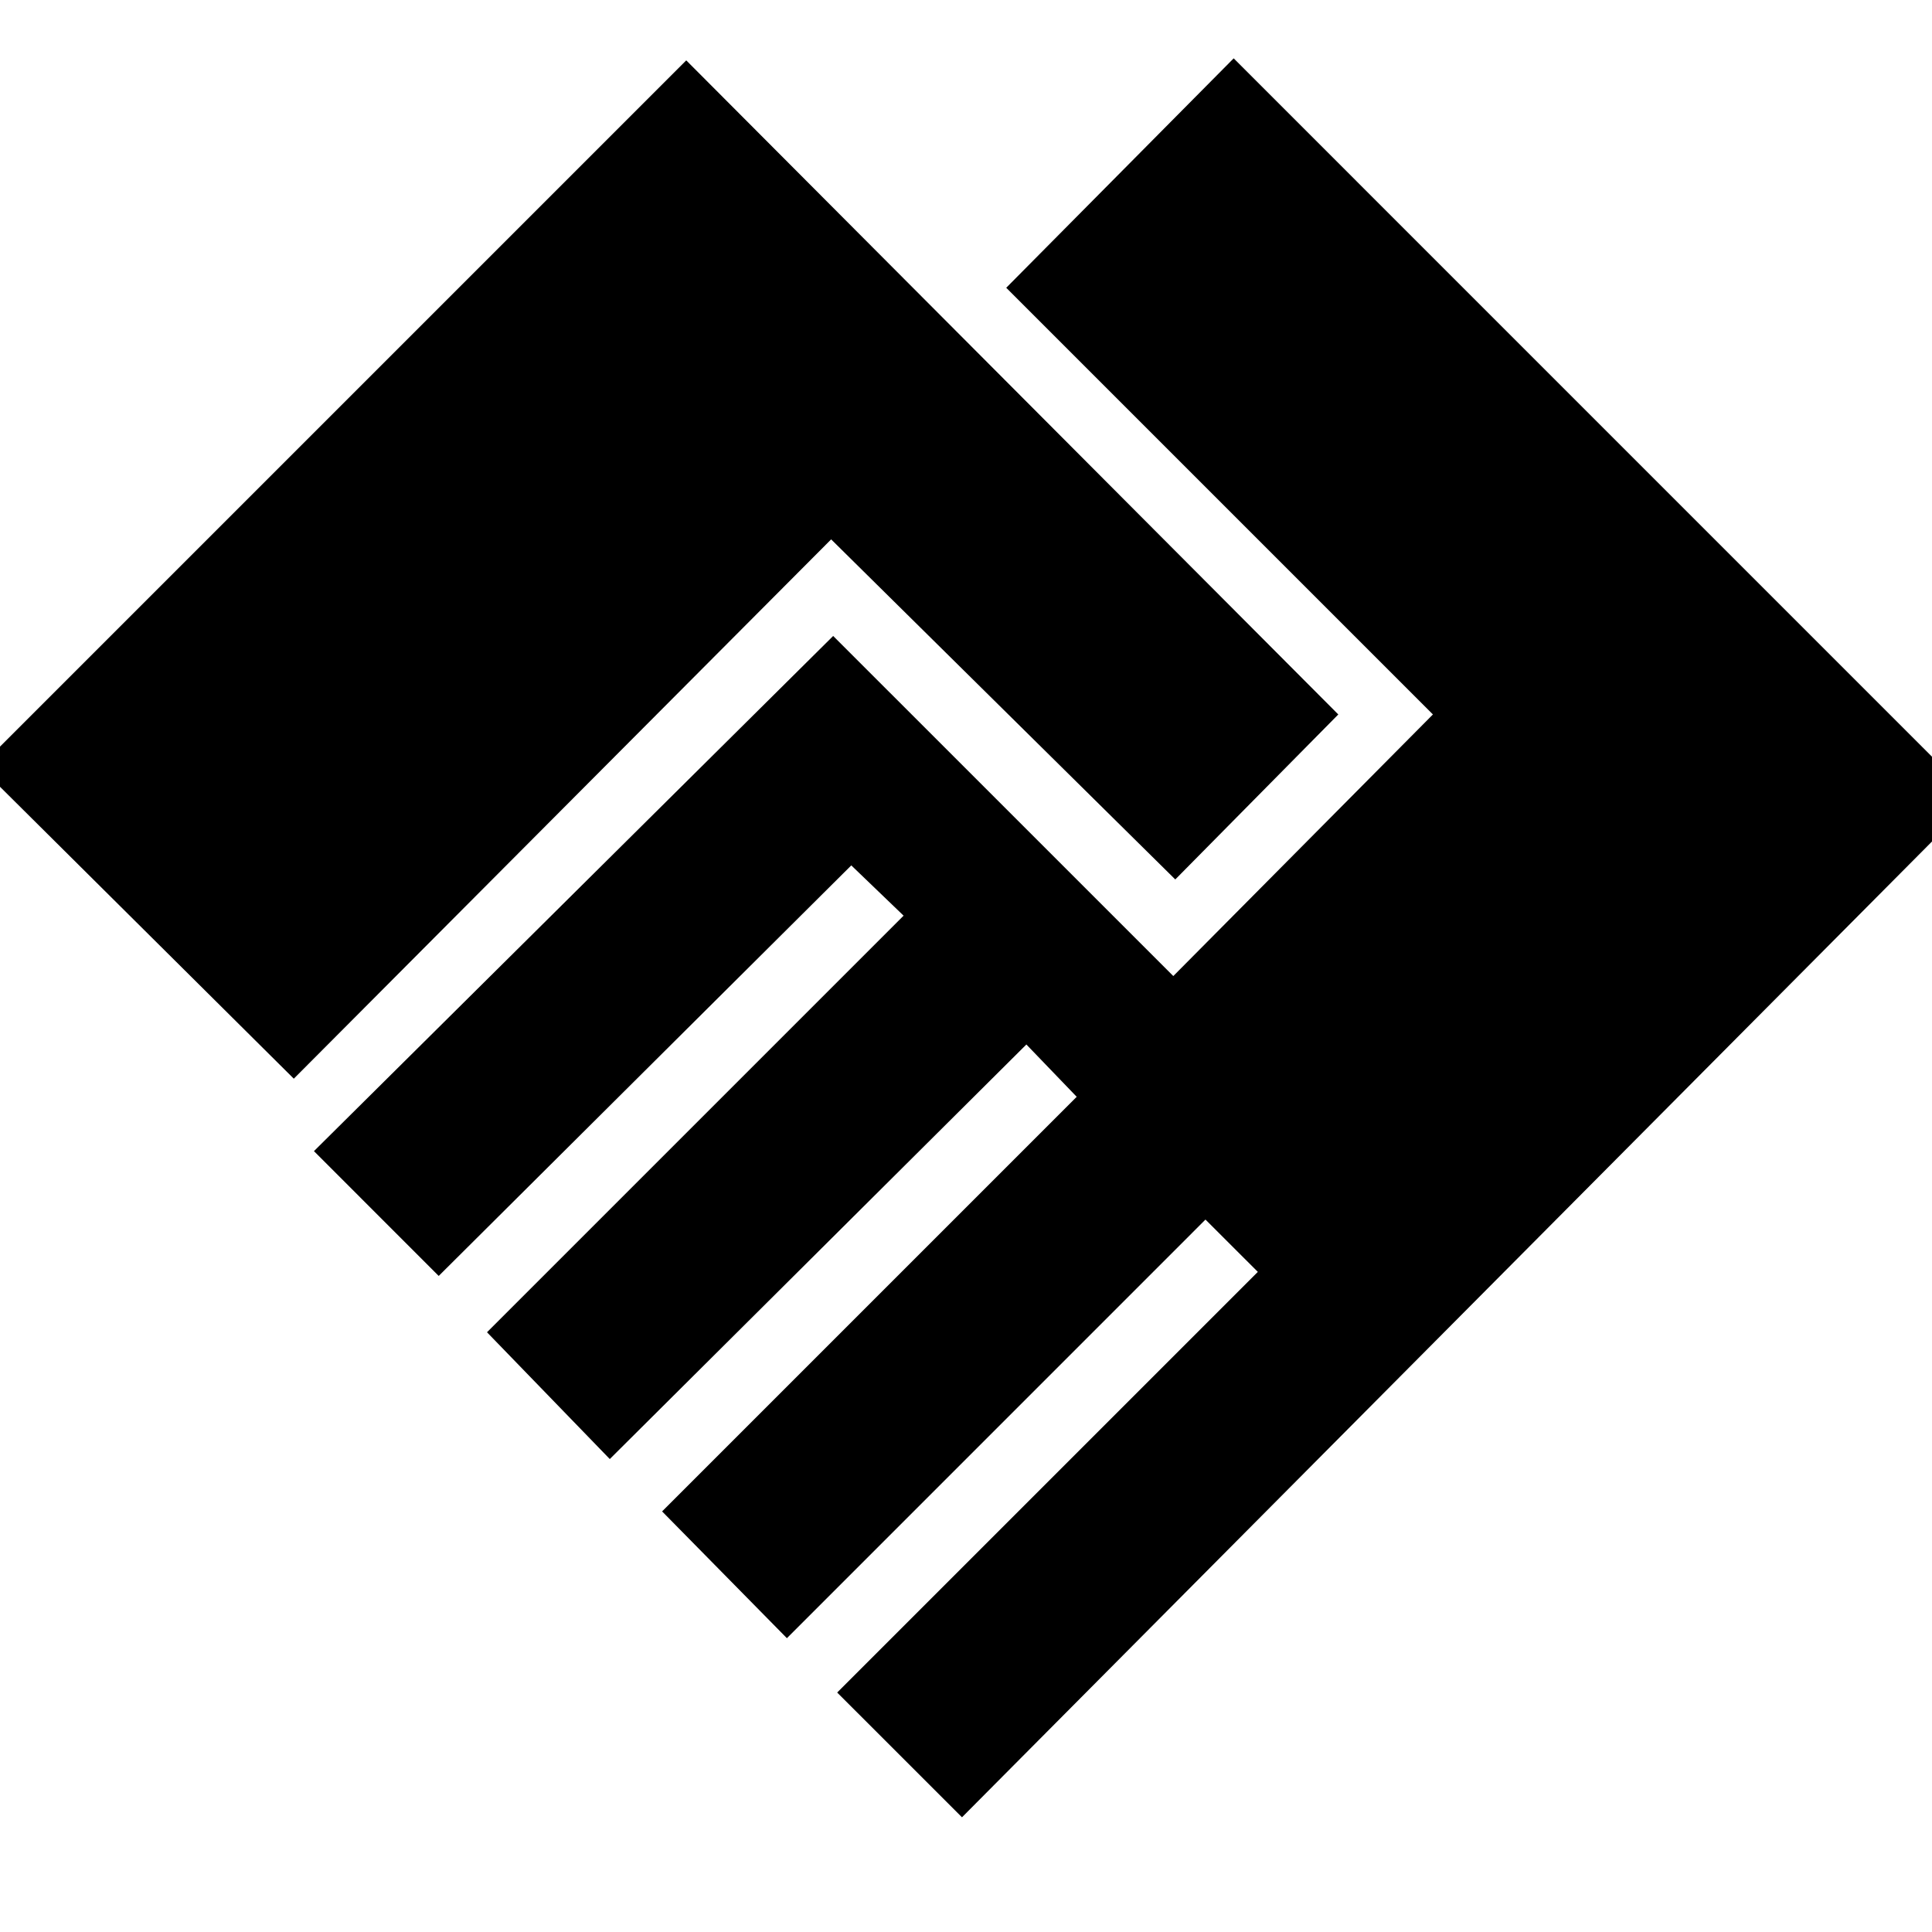 <svg xmlns="http://www.w3.org/2000/svg" height="40" width="40"><path d="m19.917 37.625-2.584-2.583 8.709-8.709-1.084-1.083-8.666 8.667-2.584-2.625 8.584-8.584-1.042-1.083-8.625 8.583-2.542-2.625 8.625-8.625-1.083-1.041-8.542 8.5L6.5 23.833l10.75-10.666 7.042 7.041 5.375-5.416-8.834-8.834 4.709-4.75 15.333 15.334ZM6.083 22.333l-6.5-6.458L14.208 1.25l13.5 13.542-3.375 3.416-7.125-7.041Z"/></svg>
